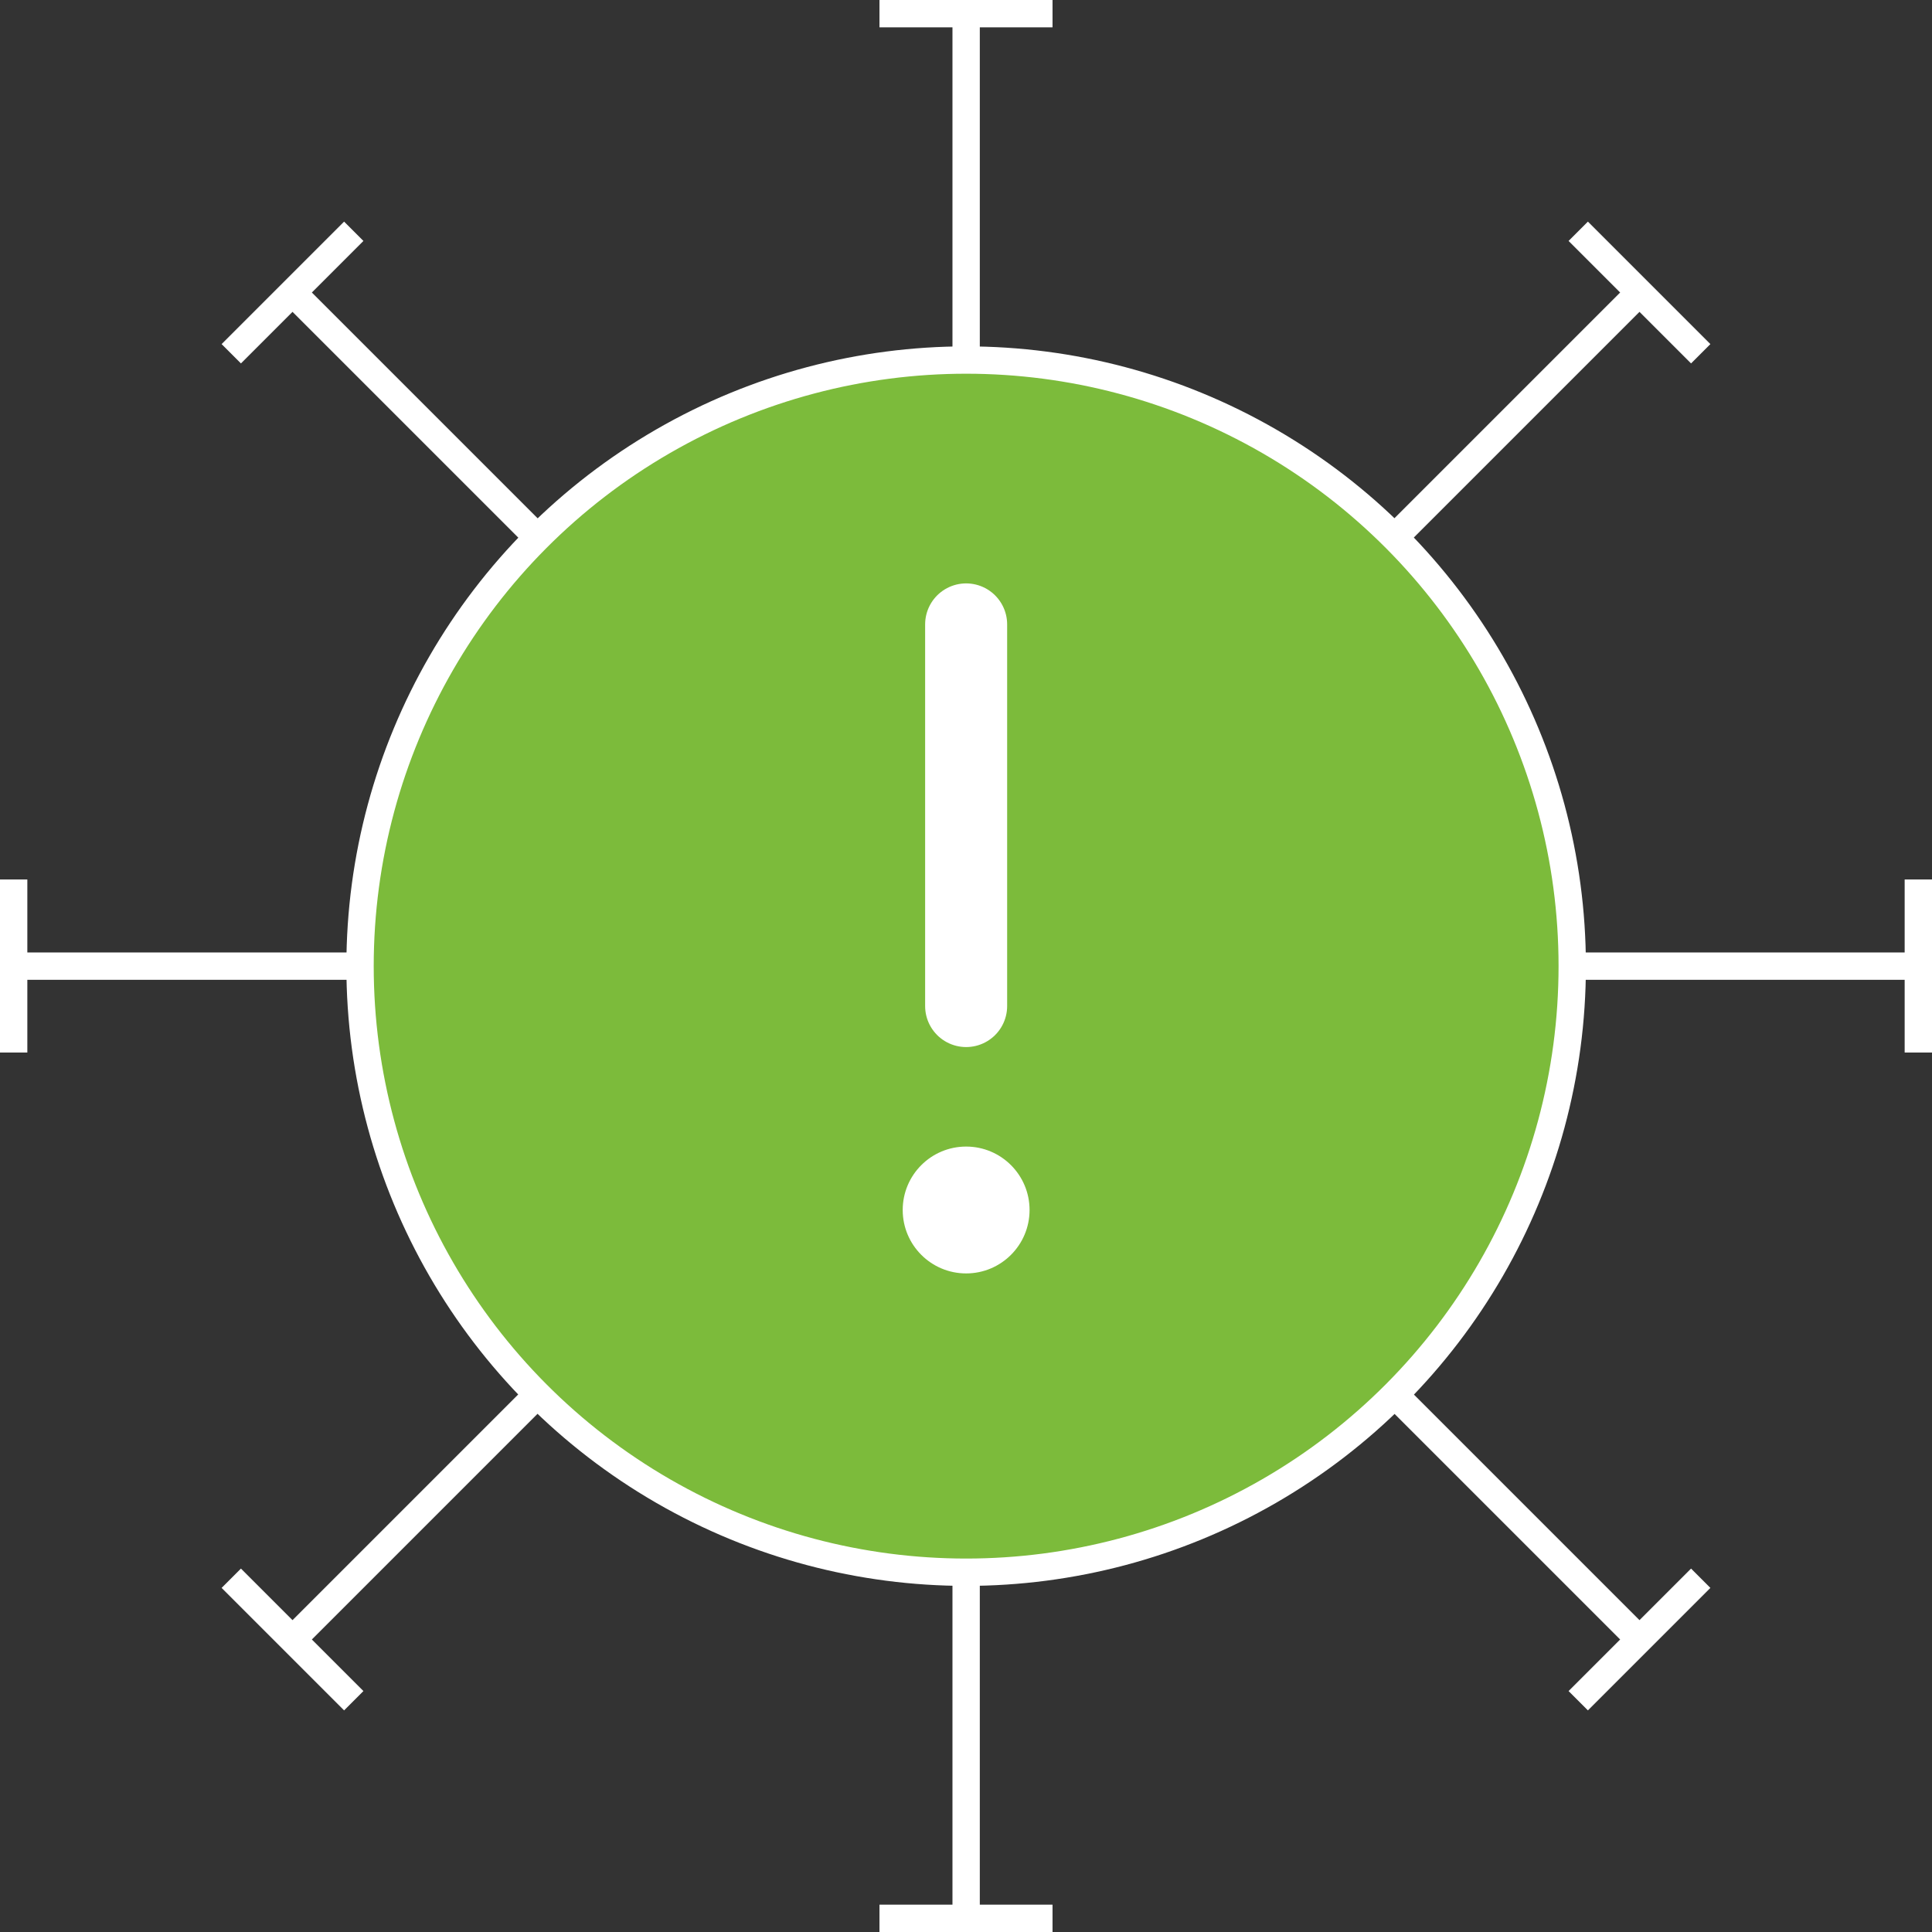 <svg id="_Слой_2" data-name="Слой 2" xmlns="http://www.w3.org/2000/svg" viewBox="0 0 70.67 70.67">
  <rect x="0" y="0" width="70.67" height="70.67" fill="#333333" stroke="none"/>
  <defs>
    <style>
      .cls-1 {
        fill: #fff;
      }

      .cls-2 {
        fill: #7cbb3b;
      }

      .cls-2, .cls-3, .cls-4 {
        stroke: #fff;
        stroke-miterlimit: 10;
      }

      .cls-3 {
        fill: #29b579;
      }

      .cls-4 {
        fill: none;
        stroke-linecap: round;
        stroke-width: 3px;
      }
    </style>
  </defs>
  <g id="_предсказание" data-name="предсказание">
    <g>
      <g>
        <circle class="cls-2" cx="35.34" cy="35.34" r="22.17"/>
        <g>
          <line class="cls-3" x1="51.01" y1="19.66" x2="59.97" y2="10.7"/>
          <line class="cls-3" x1="57.73" y1="8.46" x2="62.21" y2="12.94"/>
        </g>
        <g>
          <line class="cls-3" x1="35.34" y1="13.17" x2="35.34" y2=".5"/>
          <line class="cls-3" x1="32.17" y1=".5" x2="38.5" y2=".5"/>
        </g>
        <g>
          <line class="cls-3" x1="19.66" y1="19.66" x2="10.7" y2="10.7"/>
          <line class="cls-3" x1="8.46" y1="12.94" x2="12.94" y2="8.46"/>
        </g>
        <g>
          <line class="cls-3" x1="13.17" y1="35.34" x2=".5" y2="35.34"/>
          <line class="cls-3" x1=".5" y1="38.5" x2=".5" y2="32.17"/>
        </g>
        <g>
          <line class="cls-3" x1="19.66" y1="51.01" x2="10.7" y2="59.97"/>
          <line class="cls-3" x1="12.94" y1="62.21" x2="8.46" y2="57.73"/>
        </g>
        <g>
          <line class="cls-3" x1="35.34" y1="57.51" x2="35.34" y2="70.17"/>
          <line class="cls-3" x1="38.5" y1="70.17" x2="32.17" y2="70.17"/>
        </g>
        <g>
          <line class="cls-3" x1="51.01" y1="51.01" x2="59.97" y2="59.97"/>
          <line class="cls-3" x1="62.21" y1="57.73" x2="57.73" y2="62.21"/>
        </g>
        <g>
          <line class="cls-3" x1="57.51" y1="35.34" x2="70.17" y2="35.34"/>
          <line class="cls-3" x1="70.17" y1="32.17" x2="70.17" y2="38.5"/>
        </g>
      </g>
      <line class="cls-4" x1="35.34" y1="22.84" x2="35.34" y2="36.8"/>
      <circle class="cls-1" cx="35.34" cy="44.26" r="2.32"/>
    </g>
  </g>
</svg>